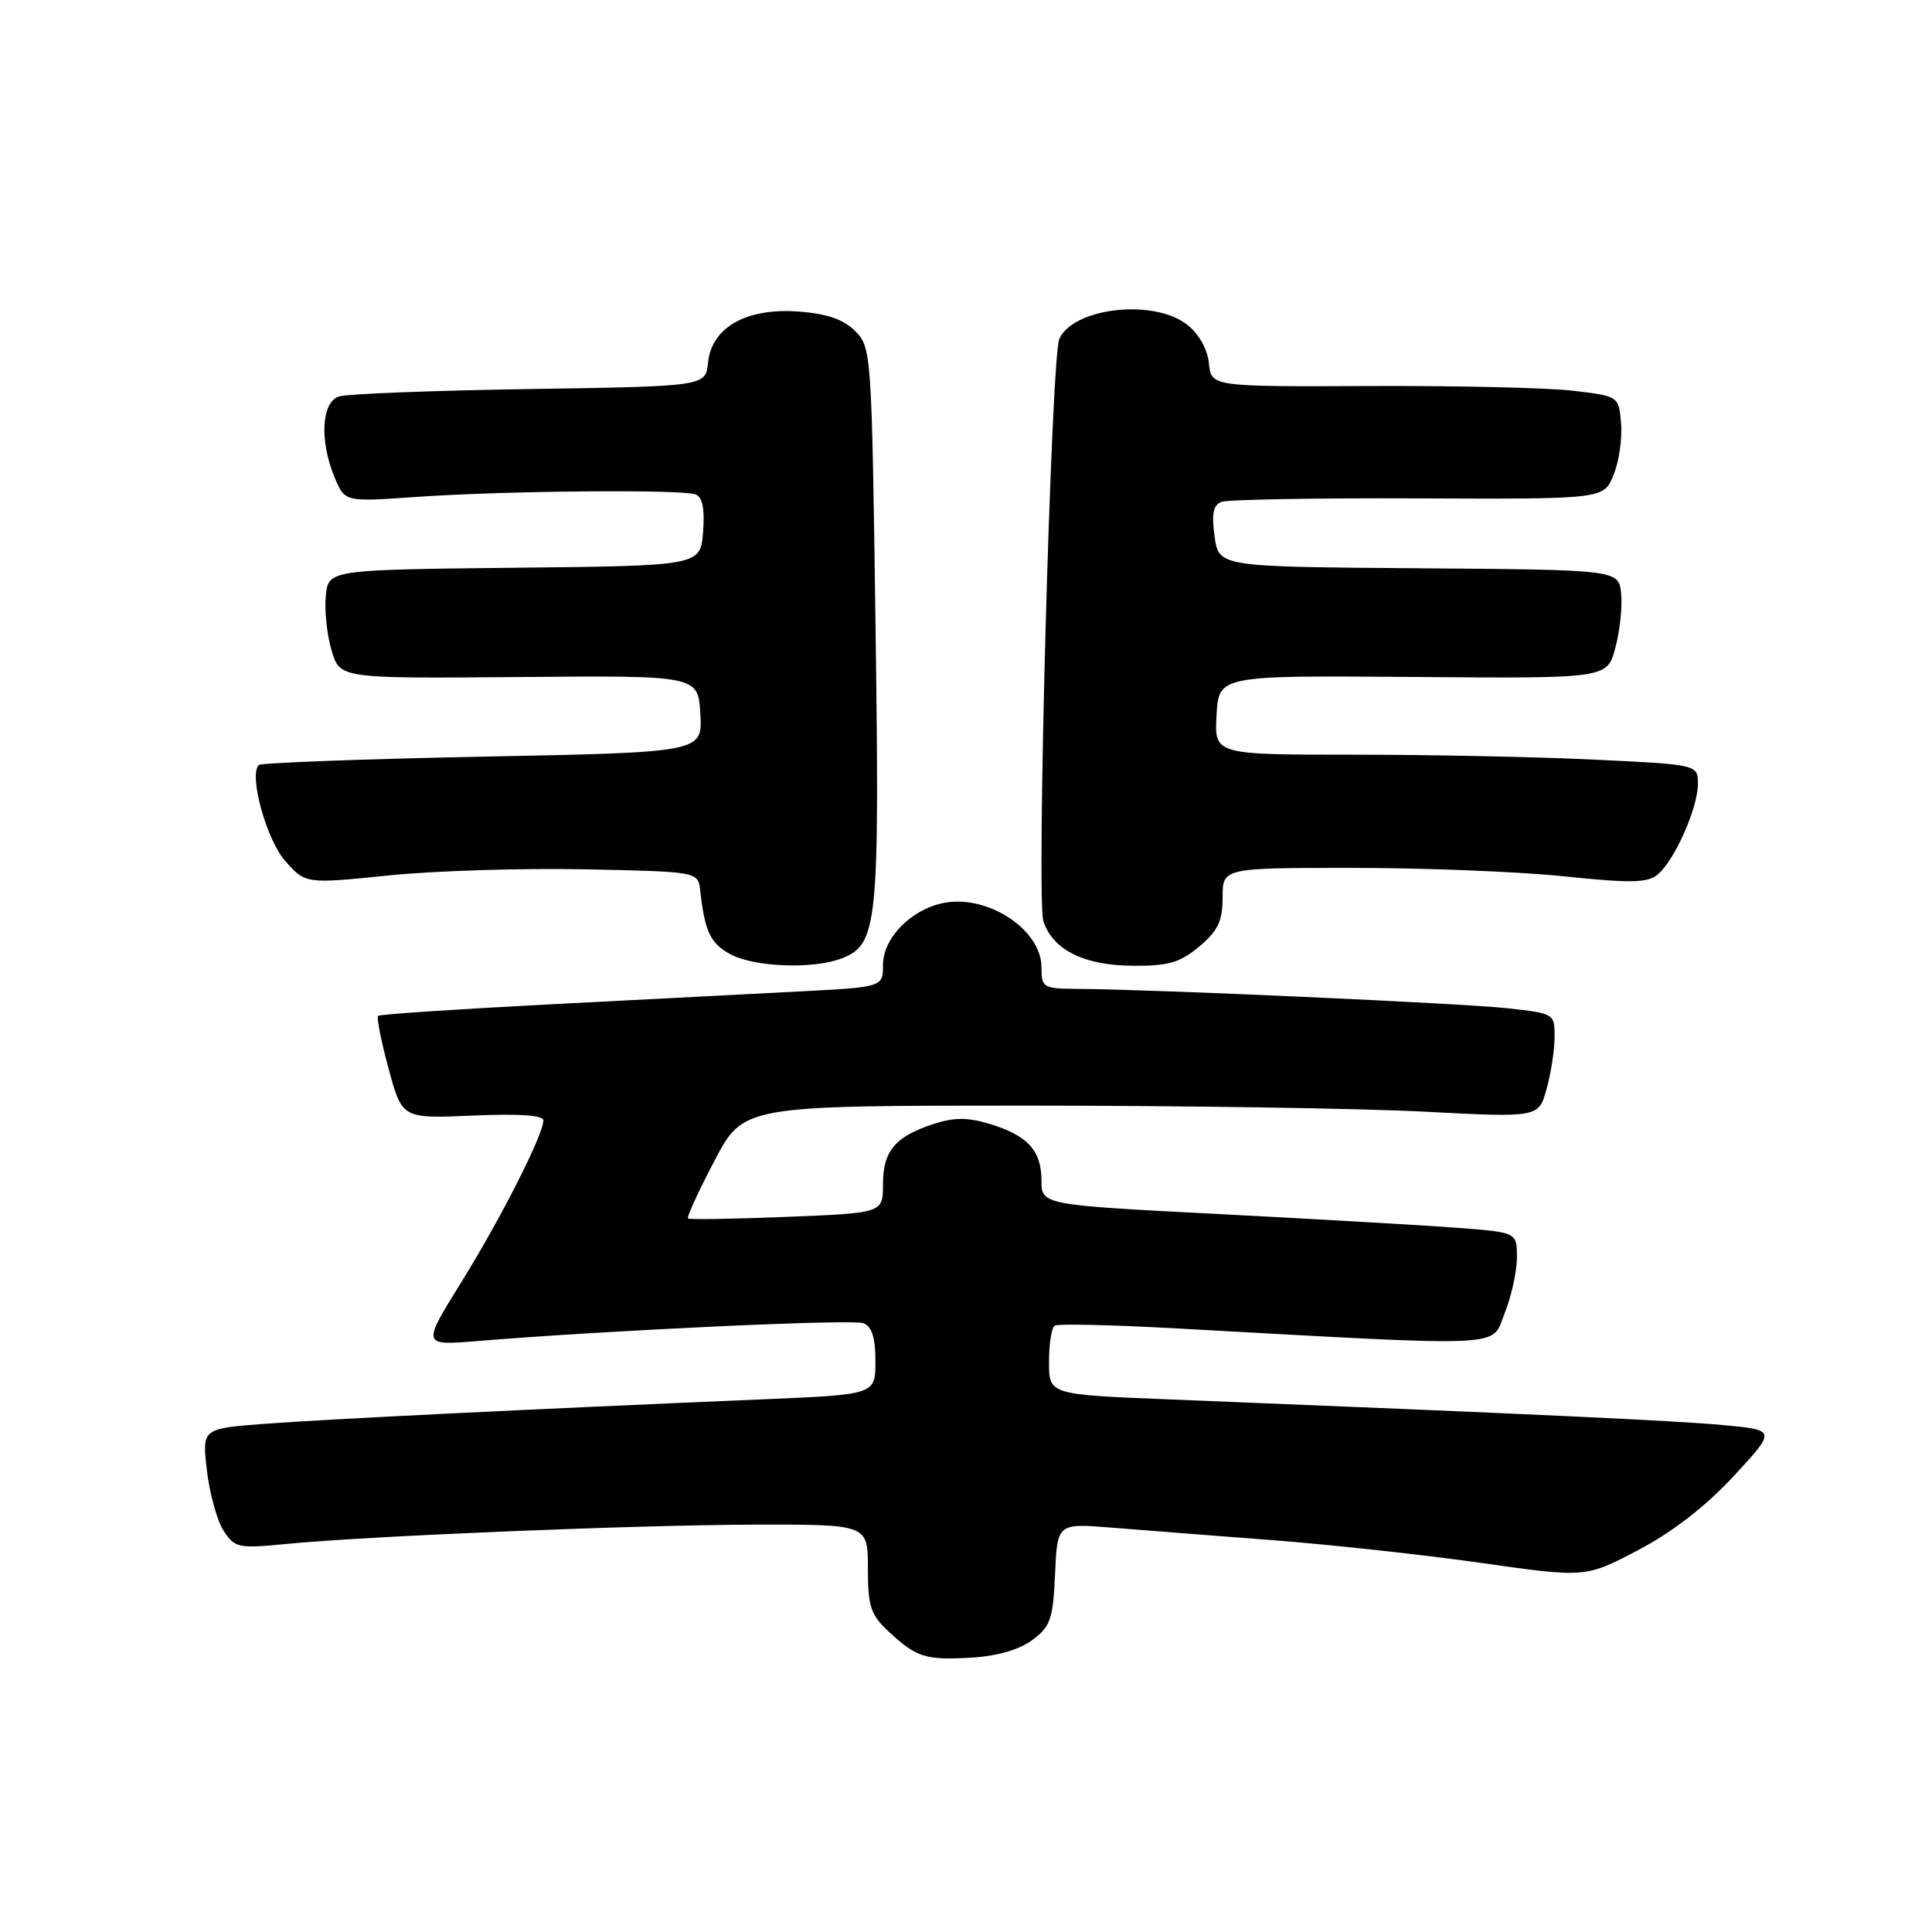 <?xml version="1.0" encoding="UTF-8" standalone="no"?>
<!DOCTYPE svg PUBLIC "-//W3C//DTD SVG 1.1//EN" "http://www.w3.org/Graphics/SVG/1.1/DTD/svg11.dtd" >
<svg xmlns="http://www.w3.org/2000/svg" xmlns:xlink="http://www.w3.org/1999/xlink" version="1.1" viewBox="0 0 256 256">
 <g >
 <path fill="currentColor"
d=" M 136.79 217.31 C 139.20 215.52 139.53 214.55 139.80 208.57 C 140.10 201.84 140.10 201.84 147.30 202.42 C 151.26 202.74 160.80 203.48 168.50 204.07 C 176.20 204.66 188.71 206.02 196.30 207.10 C 210.09 209.06 210.09 209.06 217.06 205.40 C 221.59 203.02 226.01 199.60 229.70 195.62 C 235.36 189.50 235.36 189.50 228.43 188.84 C 222.22 188.25 202.88 187.35 154.75 185.42 C 139.00 184.79 139.00 184.79 139.00 180.45 C 139.00 178.07 139.34 175.91 139.76 175.65 C 140.17 175.39 147.26 175.55 155.51 176.00 C 200.55 178.48 197.54 178.61 199.36 174.05 C 200.26 171.80 201.00 168.46 201.00 166.63 C 201.00 163.30 201.00 163.30 193.25 162.70 C 188.99 162.38 174.81 161.56 161.75 160.88 C 138.00 159.66 138.00 159.66 138.00 156.40 C 138.00 152.44 136.13 150.42 131.08 148.91 C 128.17 148.03 126.39 148.05 123.62 148.96 C 118.58 150.63 117.00 152.52 117.00 156.94 C 117.00 160.73 117.00 160.73 104.25 161.24 C 97.24 161.52 91.35 161.62 91.16 161.45 C 90.97 161.29 92.55 157.86 94.66 153.83 C 98.50 146.50 98.50 146.50 136.00 146.50 C 156.62 146.50 180.34 146.86 188.69 147.30 C 203.88 148.09 203.88 148.09 204.93 144.30 C 205.51 142.21 205.99 139.10 205.99 137.39 C 206.00 134.32 205.93 134.28 199.75 133.60 C 193.77 132.94 152.68 131.09 142.75 131.03 C 138.21 131.00 138.00 130.87 138.00 128.17 C 138.00 123.17 130.85 118.48 125.01 119.65 C 120.71 120.51 117.00 124.31 117.00 127.85 C 117.00 130.80 117.00 130.80 105.75 131.38 C 99.56 131.70 84.60 132.48 72.50 133.10 C 60.40 133.73 50.32 134.40 50.10 134.61 C 49.88 134.81 50.50 137.95 51.49 141.60 C 53.28 148.23 53.28 148.23 62.64 147.82 C 68.75 147.55 72.00 147.77 72.00 148.45 C 72.00 150.35 66.38 161.43 61.10 169.94 C 55.91 178.30 55.91 178.30 63.21 177.70 C 80.53 176.27 112.96 174.77 114.41 175.33 C 115.53 175.76 116.00 177.25 116.00 180.36 C 116.00 184.79 116.00 184.79 101.25 185.41 C 70.22 186.72 43.18 188.05 35.13 188.66 C 26.76 189.29 26.76 189.29 27.42 194.88 C 27.78 197.95 28.78 201.54 29.64 202.85 C 31.11 205.10 31.60 205.20 37.85 204.59 C 48.92 203.51 84.57 202.05 100.25 202.02 C 115.00 202.00 115.00 202.00 115.00 207.81 C 115.00 212.87 115.36 213.96 117.75 216.19 C 121.45 219.63 122.62 220.00 128.79 219.64 C 132.14 219.44 135.08 218.59 136.79 217.31 Z  M 111.48 127.01 C 116.31 125.17 116.56 122.65 116.01 82.78 C 115.51 46.65 115.46 46.02 113.31 43.86 C 111.76 42.31 109.57 41.56 105.81 41.28 C 98.91 40.77 94.29 43.37 93.82 48.04 C 93.50 51.19 93.50 51.19 70.17 51.55 C 57.33 51.75 45.97 52.19 44.92 52.53 C 42.59 53.27 42.31 58.42 44.35 63.29 C 45.69 66.51 45.69 66.51 55.10 65.85 C 66.71 65.03 90.36 64.82 92.17 65.51 C 93.09 65.87 93.40 67.42 93.16 70.50 C 92.80 74.97 92.80 74.97 68.15 75.23 C 43.50 75.50 43.50 75.50 43.17 79.00 C 42.98 80.92 43.33 84.17 43.94 86.21 C 45.05 89.91 45.05 89.91 68.78 89.71 C 92.50 89.50 92.50 89.50 92.80 94.59 C 93.09 99.69 93.09 99.69 63.96 100.26 C 47.94 100.58 34.59 101.08 34.29 101.37 C 32.94 102.72 35.32 111.33 37.82 114.12 C 40.50 117.12 40.50 117.12 51.50 116.00 C 57.55 115.38 69.25 115.02 77.50 115.19 C 92.50 115.50 92.50 115.50 92.78 118.00 C 93.39 123.43 94.13 125.01 96.76 126.43 C 99.93 128.15 107.68 128.45 111.48 127.01 Z  M 158.92 125.41 C 161.39 123.33 162.00 122.05 162.00 118.91 C 162.00 115.00 162.00 115.00 179.25 115.00 C 188.74 115.00 201.34 115.50 207.25 116.12 C 216.12 117.04 218.30 117.00 219.66 115.87 C 221.88 114.03 224.95 107.12 224.98 103.91 C 225.00 101.31 225.00 101.31 211.34 100.66 C 203.83 100.29 189.41 100.00 179.29 100.00 C 160.90 100.00 160.90 100.00 161.20 94.75 C 161.50 89.50 161.50 89.50 187.22 89.70 C 212.95 89.91 212.95 89.91 214.03 85.88 C 214.63 83.67 214.98 80.43 214.81 78.68 C 214.50 75.50 214.50 75.50 188.00 75.30 C 161.50 75.10 161.50 75.10 160.94 71.09 C 160.52 68.09 160.75 66.93 161.85 66.50 C 162.66 66.19 174.39 65.98 187.91 66.04 C 212.50 66.14 212.50 66.14 213.80 62.94 C 214.52 61.19 214.97 58.12 214.80 56.13 C 214.50 52.50 214.50 52.50 208.50 51.78 C 205.20 51.38 193.05 51.10 181.50 51.15 C 160.50 51.24 160.50 51.24 160.19 48.14 C 160.00 46.27 158.86 44.25 157.30 43.02 C 152.92 39.57 142.27 40.74 140.37 44.89 C 139.28 47.25 137.31 119.05 138.25 122.03 C 139.45 125.85 143.65 127.94 150.17 127.97 C 154.84 128.00 156.39 127.54 158.92 125.41 Z "/>
</g>
</svg>